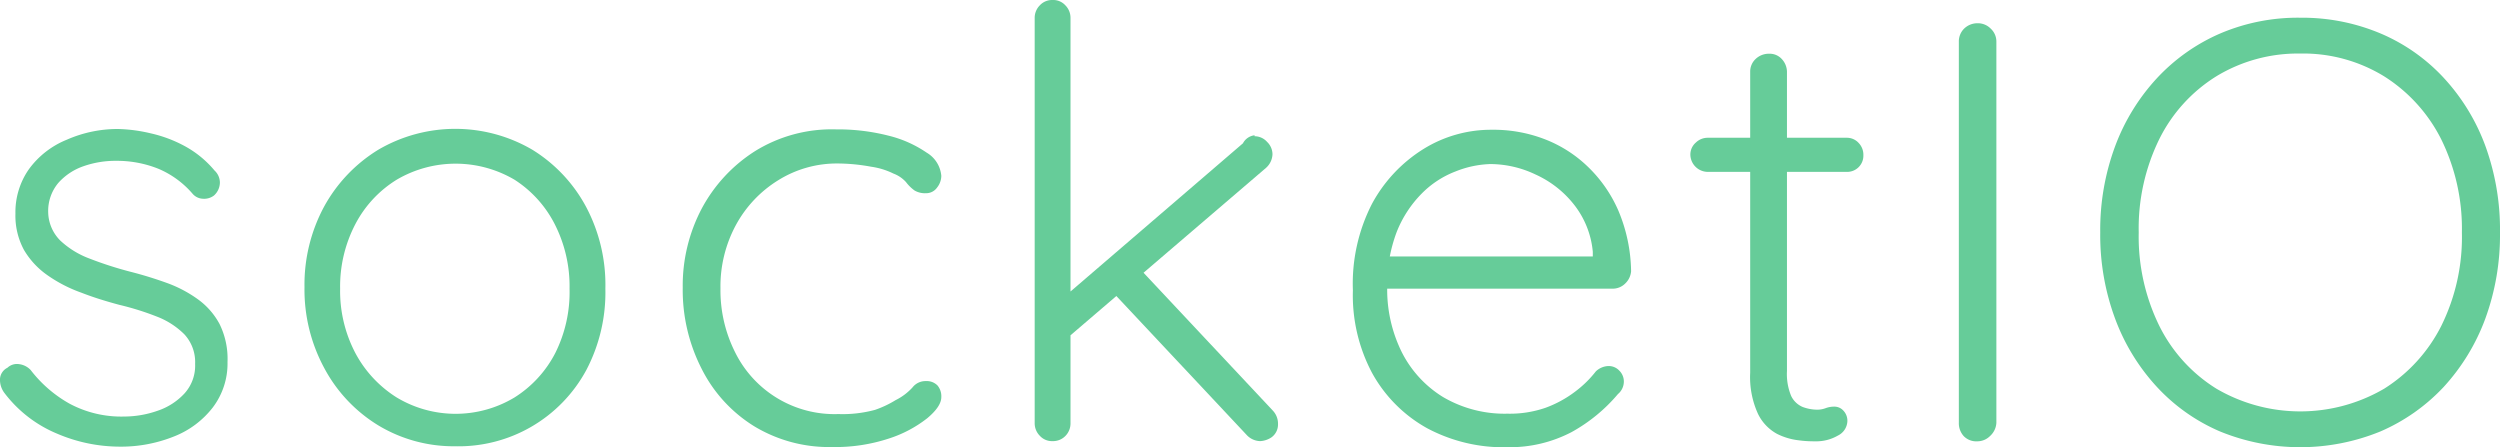 <svg xmlns="http://www.w3.org/2000/svg" viewBox="0 0 131.2 23.47"><defs><style>.cls-1{fill:#6c9;}</style></defs><title>Recurso 5</title><g id="Capa_2" data-name="Capa 2"><g id="Capa_1-2" data-name="Capa 1"><path class="cls-1" d="M.23,20.62A1.15,1.15,0,0,1,0,19.88a.7.7,0,0,1,.39-.58A.73.73,0,0,1,1,19.11a1,1,0,0,1,.61.31,6.7,6.7,0,0,0,2.05,1.77,5.76,5.76,0,0,0,2.86.67,5.31,5.31,0,0,0,1.74-.3,3.38,3.38,0,0,0,1.42-.91,2.17,2.17,0,0,0,.56-1.55,2.15,2.15,0,0,0-.56-1.55,4.14,4.14,0,0,0-1.46-.94A14.41,14.41,0,0,0,6.27,16c-.71-.19-1.39-.4-2-.64a7.38,7.38,0,0,1-1.77-.91,4.24,4.24,0,0,1-1.24-1.33,3.78,3.78,0,0,1-.45-1.91,3.93,3.93,0,0,1,.7-2.32,4.58,4.58,0,0,1,2-1.56A6.61,6.61,0,0,1,6.2,6.77,8.19,8.19,0,0,1,7.92,7a6.9,6.9,0,0,1,1.78.67,5.39,5.39,0,0,1,1.56,1.28.87.87,0,0,1,.28.64.93.93,0,0,1-.31.67.85.85,0,0,1-.58.17.75.75,0,0,1-.55-.27A4.86,4.86,0,0,0,8.32,8.86,5.85,5.85,0,0,0,6.1,8.44a5.07,5.07,0,0,0-1.71.28,3.14,3.14,0,0,0-1.33.88,2.29,2.29,0,0,0-.53,1.56,2.15,2.15,0,0,0,.64,1.47,4.58,4.58,0,0,0,1.53.94,19.31,19.31,0,0,0,2.14.69c.67.17,1.31.37,1.92.59a6.63,6.63,0,0,1,1.63.86A3.83,3.83,0,0,1,11.52,17a4.14,4.14,0,0,1,.42,2,3.81,3.81,0,0,1-.77,2.38,4.77,4.77,0,0,1-2.05,1.53,7.46,7.46,0,0,1-2.85.53A8.38,8.38,0,0,1,3,22.76,6.68,6.68,0,0,1,.23,20.62Z"/><path class="cls-1" d="M31.77,15.15a8.76,8.76,0,0,1-1,4.27,7.62,7.62,0,0,1-6.89,4,7.66,7.66,0,0,1-4-1.08,7.83,7.83,0,0,1-2.85-3,8.66,8.66,0,0,1-1.05-4.27A8.63,8.63,0,0,1,17,10.86a8,8,0,0,1,2.85-3,8,8,0,0,1,8.09,0,7.89,7.89,0,0,1,2.82,3A8.73,8.73,0,0,1,31.77,15.15Zm-1.88,0a7.18,7.18,0,0,0-.78-3.39A6,6,0,0,0,27,9.43a6.1,6.1,0,0,0-6.18,0,6,6,0,0,0-2.17,2.33,7.07,7.07,0,0,0-.8,3.39,7,7,0,0,0,.8,3.38,6.17,6.17,0,0,0,2.17,2.33,6,6,0,0,0,6.18,0,6,6,0,0,0,2.14-2.33A7.14,7.14,0,0,0,29.89,15.15Z"/><path class="cls-1" d="M43.88,6.79a10.74,10.74,0,0,1,2.75.33,6.11,6.11,0,0,1,2,.89,1.57,1.57,0,0,1,.77,1.22,1,1,0,0,1-.22.61.7.7,0,0,1-.59.3A1.08,1.08,0,0,1,48,10a2.07,2.07,0,0,1-.45-.44,1.67,1.67,0,0,0-.66-.45,3.86,3.86,0,0,0-1.17-.36A9.86,9.86,0,0,0,44,8.58a5.81,5.81,0,0,0-3.16.88,6.27,6.27,0,0,0-2.22,2.35,6.77,6.77,0,0,0-.81,3.32,7.23,7.23,0,0,0,.78,3.38A5.82,5.82,0,0,0,44,21.73a6.52,6.52,0,0,0,1.92-.22A5.4,5.4,0,0,0,47,21a3,3,0,0,0,.89-.67.86.86,0,0,1,.7-.33.79.79,0,0,1,.61.23.88.88,0,0,1,.2.61c0,.33-.25.7-.74,1.11a6.44,6.44,0,0,1-2,1.06,9,9,0,0,1-3,.45,7.59,7.59,0,0,1-4.08-1.09,7.49,7.49,0,0,1-2.75-3,9.08,9.08,0,0,1-1-4.27,8.67,8.67,0,0,1,1-4.16,8.08,8.08,0,0,1,2.78-3A7.65,7.65,0,0,1,43.88,6.79Z"/><path class="cls-1" d="M55.24,23.15a.86.86,0,0,1-.67-.28.93.93,0,0,1-.27-.66V.94a.93.93,0,0,1,.27-.66A.88.88,0,0,1,55.24,0a.86.86,0,0,1,.67.28.93.93,0,0,1,.27.66V22.22a.93.93,0,0,1-.27.66A.9.9,0,0,1,55.24,23.15Zm10.6-16a.88.88,0,0,1,.66.3.91.91,0,0,1,.28.64,1,1,0,0,1-.34.72l-10.51,9-.09-2.22,9.39-8.07A.79.79,0,0,1,65.84,7.1Zm.29,16a1,1,0,0,1-.72-.34l-7.1-7.57L59.72,14l7.07,7.54a1,1,0,0,1,.28.72.83.83,0,0,1-.34.69A1.17,1.17,0,0,1,66.13,23.15Z"/><path class="cls-1" d="M79.14,23.47a8.52,8.52,0,0,1-4.25-1A7.38,7.38,0,0,1,72,19.56a8.68,8.68,0,0,1-1-4.32,9.18,9.18,0,0,1,1-4.54,7.67,7.67,0,0,1,2.72-2.89,6.72,6.72,0,0,1,3.55-1A7.48,7.48,0,0,1,81,7.28,6.75,6.75,0,0,1,83.3,8.72a7.13,7.13,0,0,1,1.63,2.33,8.46,8.46,0,0,1,.67,3.19,1,1,0,0,1-.31.64.93.93,0,0,1-.66.27H72.08l-.38-1.69H84l-.41.38v-.63a4.68,4.68,0,0,0-1-2.49,5.39,5.39,0,0,0-2-1.56,5.54,5.54,0,0,0-2.39-.55A5.33,5.33,0,0,0,76.38,9a5,5,0,0,0-1.78,1.17,6,6,0,0,0-1.3,2,7.84,7.84,0,0,0-.5,2.93,7.4,7.4,0,0,0,.75,3.35,5.86,5.86,0,0,0,2.17,2.38,6.38,6.38,0,0,0,3.39.88,5.72,5.72,0,0,0,2-.31,5.92,5.92,0,0,0,1.53-.83,5.72,5.72,0,0,0,1.11-1.08,1,1,0,0,1,.66-.28.76.76,0,0,1,.58.25.8.8,0,0,1,.23.56.86.86,0,0,1-.31.66,8.65,8.65,0,0,1-2.44,2A7,7,0,0,1,79.14,23.47Z"/><path class="cls-1" d="M89.62,7.23h7.29a.83.83,0,0,1,.63.27.89.89,0,0,1,.25.64.85.85,0,0,1-.88.88H89.62a.92.92,0,0,1-.91-.91A.83.83,0,0,1,89,7.48.89.89,0,0,1,89.62,7.23Zm3.22-4.41a.86.86,0,0,1,.67.28,1,1,0,0,1,.27.66V19.47A3,3,0,0,0,94,20.78a1.18,1.18,0,0,0,.61.58,2.21,2.21,0,0,0,.75.14,1.25,1.25,0,0,0,.45-.08,1.29,1.29,0,0,1,.45-.08.64.64,0,0,1,.49.22.77.77,0,0,1,.2.56.88.88,0,0,1-.5.74,2.26,2.26,0,0,1-1.19.3c-.19,0-.47,0-.84-.05a3.38,3.38,0,0,1-1.16-.34,2.37,2.37,0,0,1-1-1.05,4.63,4.63,0,0,1-.41-2.16V3.76a.9.9,0,0,1,.28-.66A1,1,0,0,1,92.84,2.82Z"/><path class="cls-1" d="M104.77,22.19a1,1,0,0,1-.33.69.94.94,0,0,1-.67.28.91.91,0,0,1-.72-.28,1,1,0,0,1-.25-.69v-20a.94.94,0,0,1,.28-.69,1,1,0,0,1,.72-.28.94.94,0,0,1,.67.28.92.92,0,0,1,.3.69Z"/><path class="cls-1" d="M131.2,12.2a12.8,12.8,0,0,1-.77,4.52,10.86,10.86,0,0,1-2.17,3.57,9.93,9.93,0,0,1-3.33,2.35,11.12,11.12,0,0,1-8.43,0,9.71,9.71,0,0,1-3.32-2.35A10.8,10.8,0,0,1,111,16.72a12.62,12.62,0,0,1-.78-4.52A12.62,12.62,0,0,1,111,7.68a10.8,10.8,0,0,1,2.19-3.57,9.89,9.89,0,0,1,3.32-2.35,10.39,10.39,0,0,1,4.22-.83,10.58,10.58,0,0,1,4.21.83,9.65,9.65,0,0,1,3.33,2.35,10.69,10.69,0,0,1,2.17,3.57A12.88,12.88,0,0,1,131.2,12.2Zm-2,0a10.62,10.62,0,0,0-1.09-4.9,8.32,8.32,0,0,0-3-3.3,8.12,8.12,0,0,0-4.4-1.19A8.24,8.24,0,0,0,116.32,4a8.13,8.13,0,0,0-3,3.3,10.62,10.62,0,0,0-1.08,4.9,10.62,10.62,0,0,0,1.08,4.9,8.13,8.13,0,0,0,3,3.3,8.73,8.73,0,0,0,8.8,0,8.32,8.32,0,0,0,3-3.3A10.5,10.5,0,0,0,129.2,12.2Z"/></g></g></svg>